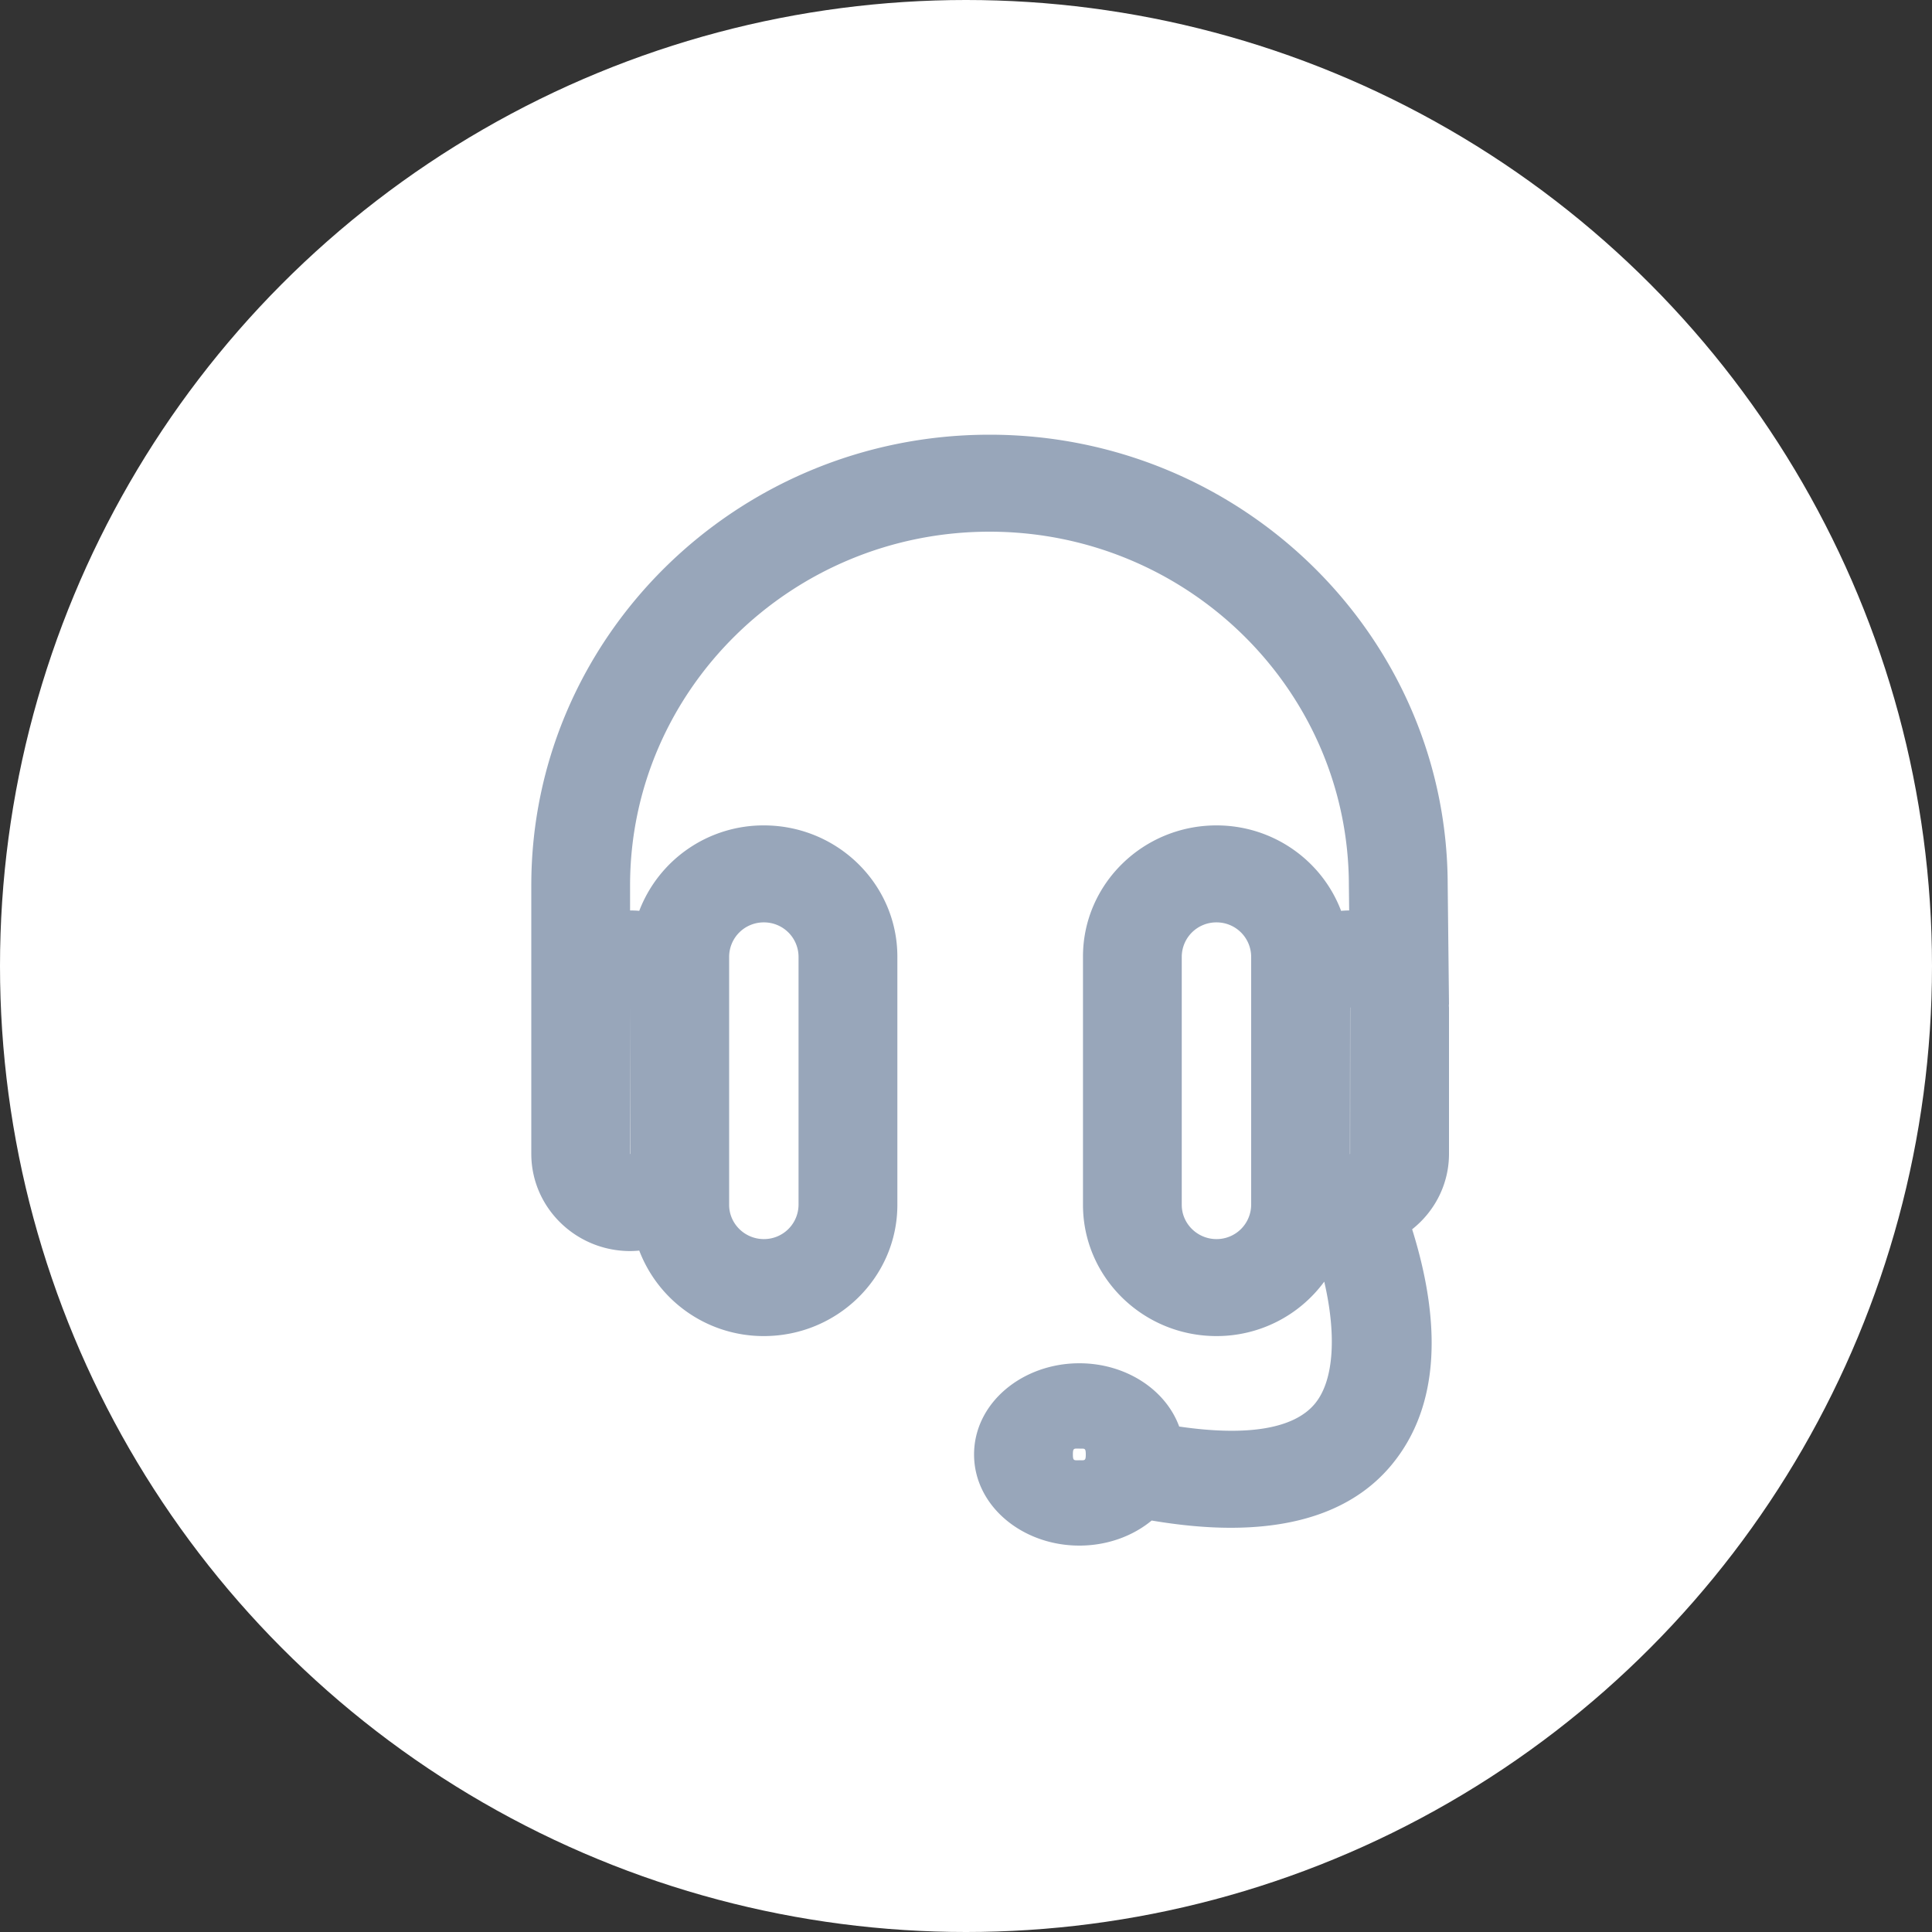 <svg xmlns="http://www.w3.org/2000/svg" width="40" height="40" viewBox="0 0 40 40">
    <rect x="0" y="0" width="40" height="40" fill="#333333" stroke="none"/>
    <g fill="none" fill-rule="evenodd">
        <circle cx="20" cy="20" r="20" fill="#FFF"/>
        <path fill="#98A6BA" fill-rule="nonzero" d="M30 20.784c0 .01-.002.02-.003.029l.003.05v3.026c0 .62-.29 1.188-.763 1.562.583 1.865.612 3.63-.431 4.884-.724.87-1.852 1.296-3.326 1.296-.496 0-1.041-.05-1.636-.15-.4.33-.933.519-1.497.519-1.183 0-2.18-.824-2.18-1.887 0-1.064.997-1.888 2.18-1.888.951 0 1.783.536 2.067 1.31 1.458.213 2.39.03 2.807-.47.417-.5.44-1.483.196-2.53a2.762 2.762 0 0 1-2.231 1.127c-1.525 0-2.764-1.22-2.764-2.717v-5.14c0-1.497 1.239-2.716 2.764-2.716 1.175 0 2.187.73 2.58 1.769.055-.005.111-.008.167-.008l-.006-.514c0-4.042-3.338-7.328-7.44-7.328s-7.442 3.285-7.442 7.323v.519c.066 0 .128.002.19.008a2.754 2.754 0 0 1 2.58-1.769c1.525 0 2.764 1.219 2.764 2.717v5.139c0 1.498-1.24 2.717-2.764 2.717a2.754 2.754 0 0 1-2.58-1.77 2.063 2.063 0 0 1-.187.01c-1.13 0-2.048-.904-2.048-2.013V18.33C11 13.186 15.255 9 20.487 9c5.23 0 9.484 4.184 9.486 9.328L30 20.784zm-1.708-.773a.929.929 0 0 0-.707.01l-.68.29-.098-.72a1.634 1.634 0 0 0-1.621-1.407c-.907 0-1.646.728-1.646 1.622v5.139c0 .894.74 1.622 1.646 1.622.82 0 1.512-.605 1.621-1.408l.098-.72.68.29a.93.93 0 0 0 .162.052l.292.065.003.007.295-.133a.916.916 0 0 0 .545-.831v-3.002a4.963 4.963 0 0 1-.004-.098l.004-.03-.006-.52-.584-.228zm-4.894 10.051c-.036-.397-.48-.741-1.051-.741-.604 0-1.061.378-1.061.792 0 .413.457.792 1.06.792.365 0 .692-.144.888-.37l.187-.214-.023-.259zm-11.28-6.173a.926.926 0 0 0 1.297.841l.68-.29.098.72c.11.802.8 1.407 1.622 1.407.906 0 1.646-.728 1.646-1.622v-5.14c0-.893-.74-1.62-1.646-1.62-.821 0-1.513.604-1.622 1.406l-.098.72-.68-.29a.93.93 0 0 0-.716-.007l-.581.234v3.64zm2.978-4.083v5.139c0 .39.323.709.719.709a.715.715 0 0 0 .718-.71v-5.138a.715.715 0 0 0-.718-.709.715.715 0 0 0-.719.709zm-1.118 0c0-.995.823-1.804 1.837-1.804 1.013 0 1.836.81 1.836 1.804v5.139c0 .995-.823 1.804-1.836 1.804-1.014 0-1.837-.81-1.837-1.804v-5.14zm-.933 4.083c0 .002.003.004.003.004s.003-.002.003-.004v-3.027l-.006 3.027zm.003-4.127c.619 0 1.12.494 1.12 1.1v3.027c0 .606-.501 1.1-1.12 1.1a1.11 1.11 0 0 1-1.12-1.1v-3.027c0-.606.501-1.1 1.12-1.1zm9.299 10.23c-.109 0-.134-.017-.134.12 0 .138.025.121.134.121.108 0 .133.017.133-.12 0-.138-.025-.12-.133-.12zm0 1.095c-.655 0-1.251-.398-1.251-.974 0-.577.596-.975 1.25-.975.655 0 1.252.398 1.252.975 0 .576-.597.974-1.251.974zm3.557-6.142v-5.14a.715.715 0 0 0-.718-.708.715.715 0 0 0-.719.709v5.139c0 .39.324.709.719.709a.715.715 0 0 0 .718-.71zm1.118 0c0 .995-.823 1.804-1.836 1.804-1.014 0-1.836-.81-1.836-1.804v-5.14c0-.994.822-1.803 1.836-1.803 1.013 0 1.836.81 1.836 1.804v5.139zm.933-4.083c0-.002-.003-.004-.003-.004l-.003 3.03c0 .002.002.004-.01.004h.014l.002-3.03zm-1.123 3.027v-3.027c0-.606.501-1.1 1.12-1.1.619 0 1.12.494 1.12 1.1v3.027c0 .605-.5 1.098-1.124 1.1l-.017-.002a1.11 1.11 0 0 1-1.1-1.098z"/>
    </g>
</svg>
